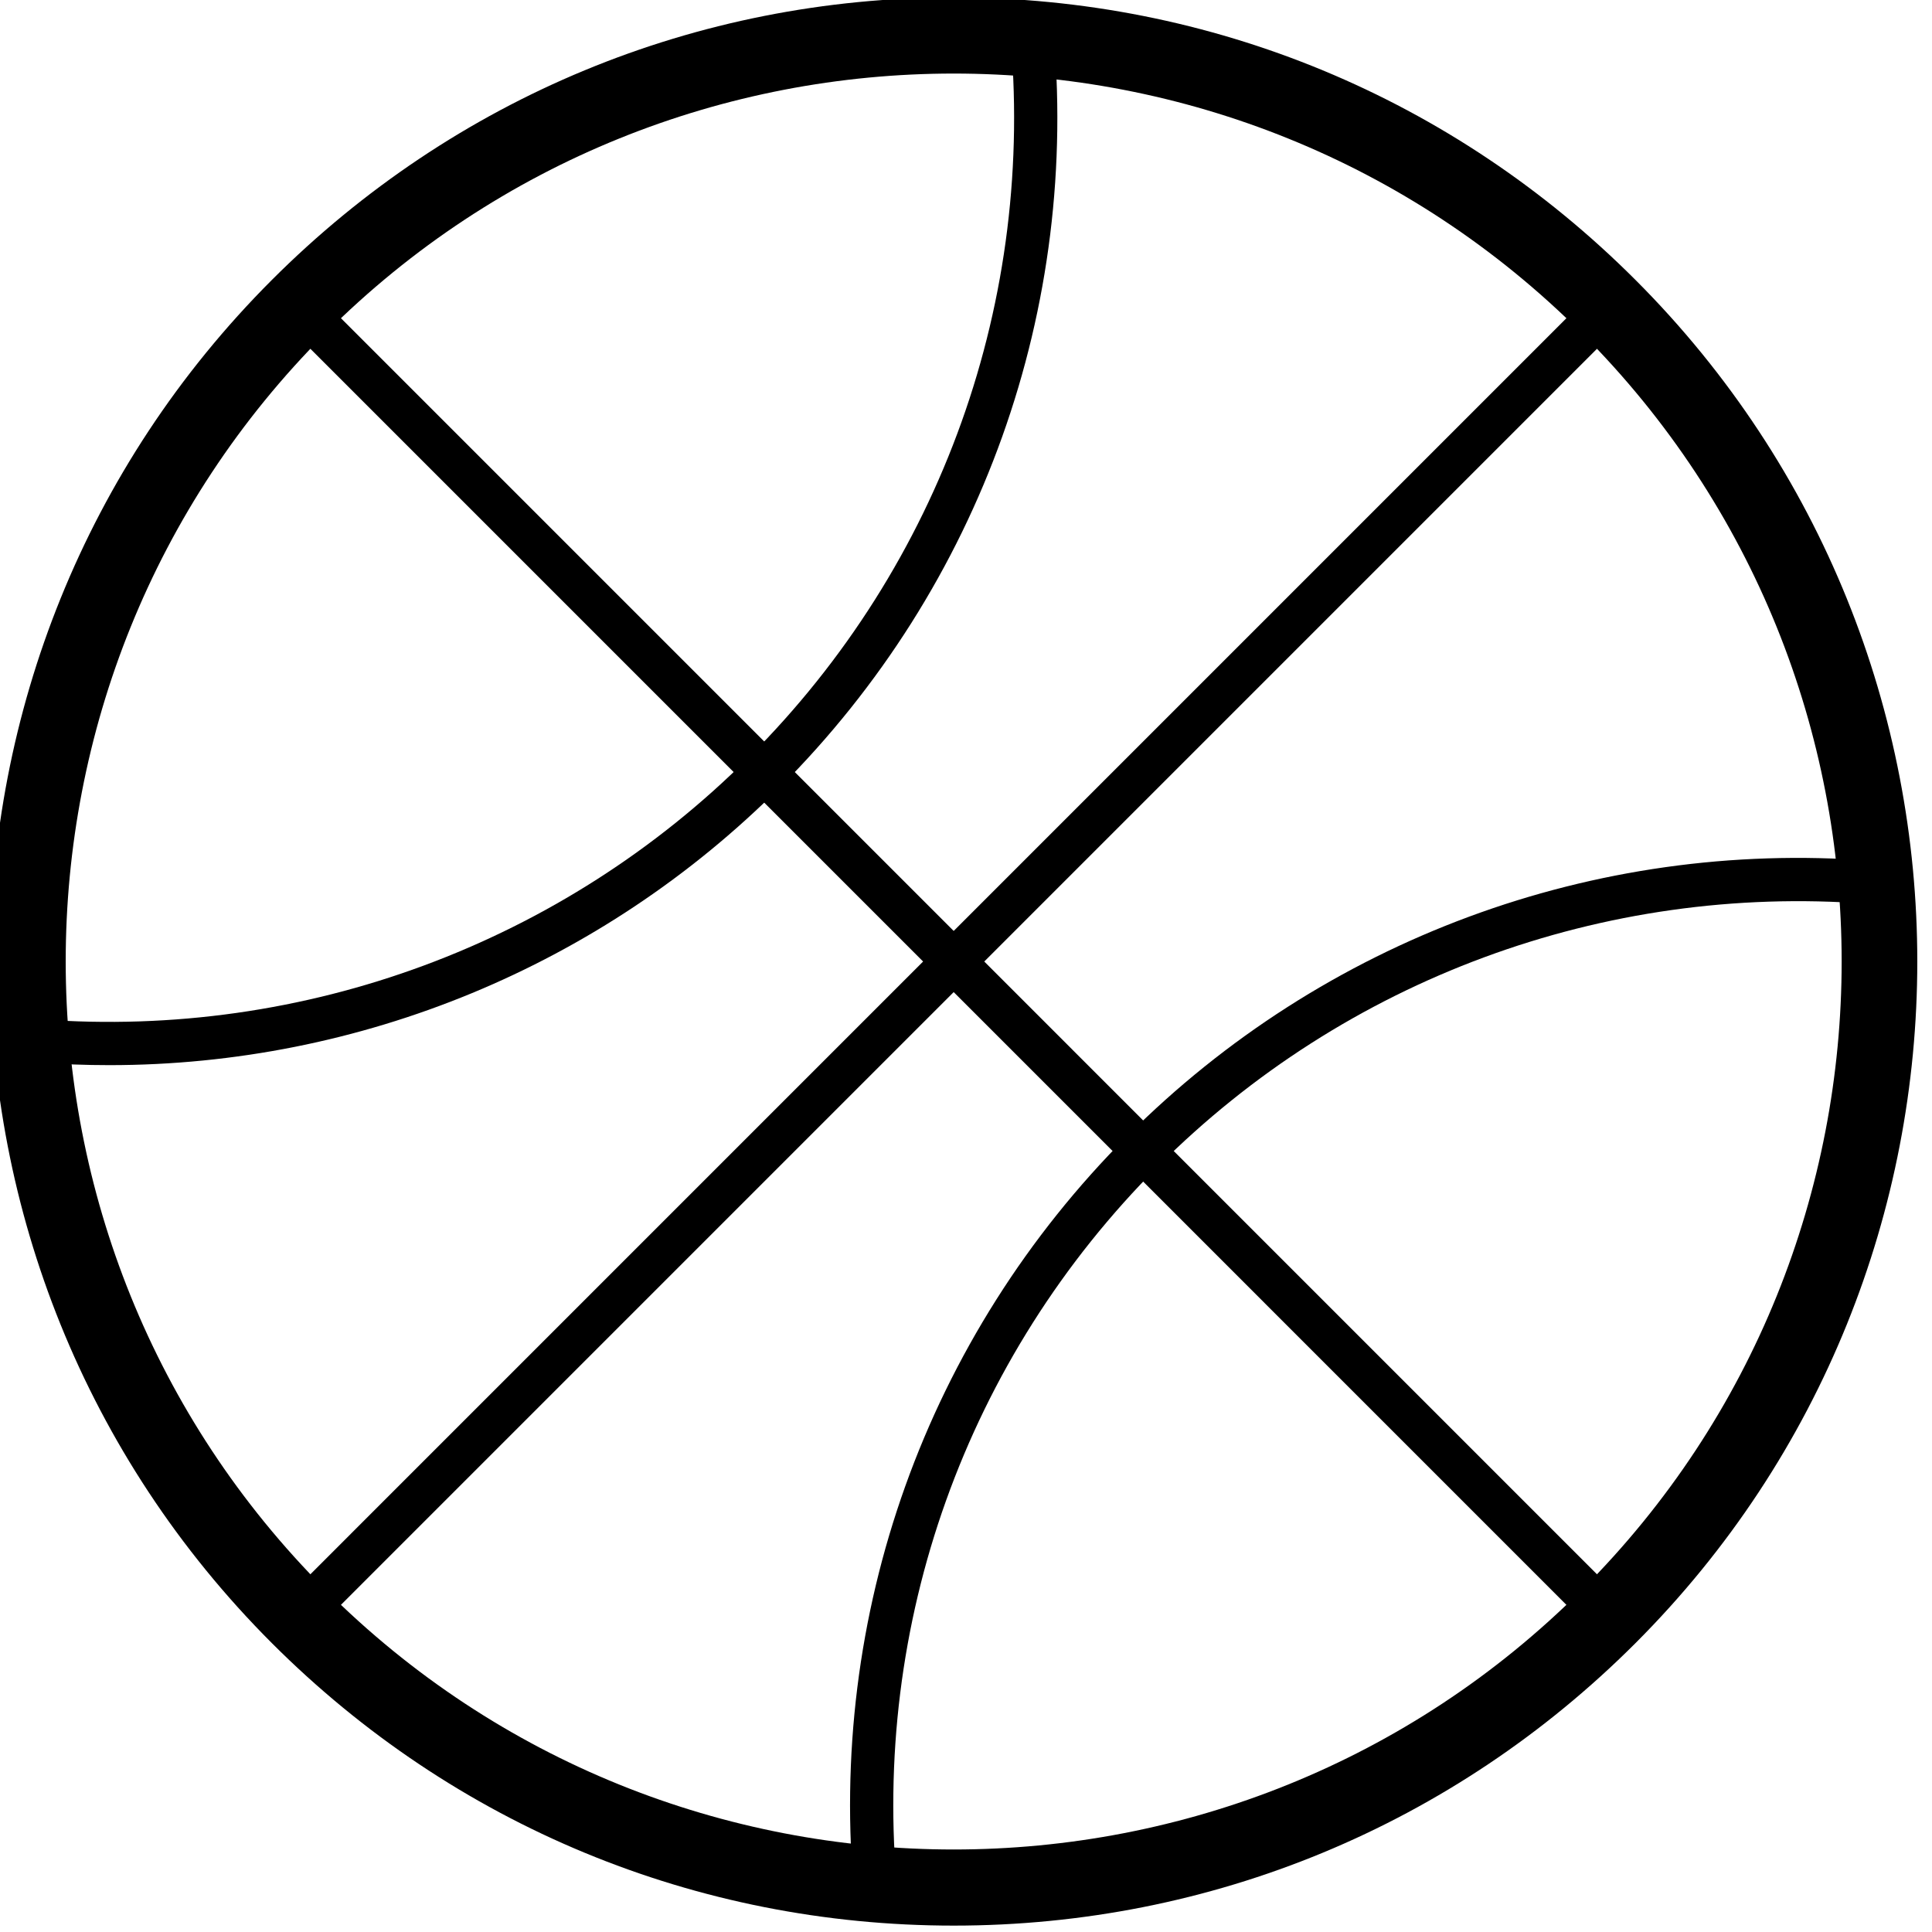 <?xml version="1.0" encoding="UTF-8" standalone="no"?>
<!DOCTYPE svg PUBLIC "-//W3C//DTD SVG 1.1//EN" "http://www.w3.org/Graphics/SVG/1.1/DTD/svg11.dtd">
<svg width="100%" height="100%" viewBox="0 0 167 167" version="1.1" xmlns="http://www.w3.org/2000/svg" xmlnsXlink="http://www.w3.org/1999/xlink" xmlSpace="preserve" xmlnsSerif="http://www.serif.com/" style="fill-rule:evenodd;clip-rule:evenodd;stroke-linejoin:round;stroke-miterlimit:2;">
    <g transform="matrix(4.167,0,0,4.167,0,0)">
        <g transform="matrix(0.897,0,0,0.897,-373.388,-95.091)">
            <path d="M438.318,107.711C433.057,107.711 427.796,109.714 423.79,113.718C415.78,121.729 415.78,134.763 423.79,142.774C431.801,150.783 444.834,150.783 452.845,142.774C460.855,134.763 460.855,121.729 452.845,113.718C448.84,109.714 443.579,107.711 438.318,107.711ZM438.318,150.541C432.363,150.541 426.764,148.222 422.553,144.011C413.86,135.318 413.86,121.174 422.553,112.481C426.764,108.27 432.363,105.951 438.318,105.951C444.273,105.951 449.871,108.27 454.082,112.481C462.775,121.174 462.775,135.318 454.082,144.011C449.871,148.222 444.273,150.541 438.318,150.541Z" style="fill-rule:nonzero;"/>
            <path d="M436.523,150.361C436.268,150.361 436.051,150.168 436.026,149.909C435.387,143.353 437.688,136.923 442.342,132.27C446.868,127.744 453.128,125.424 459.518,125.914C459.793,125.935 459.999,126.175 459.978,126.45C459.957,126.725 459.722,126.932 459.442,126.911C453.349,126.447 447.369,128.657 443.049,132.977C438.608,137.418 436.411,143.554 437.021,149.813C437.048,150.088 436.847,150.332 436.572,150.359C436.556,150.36 436.539,150.361 436.523,150.361Z" style="fill-rule:nonzero;"/>
            <path d="M418.793,130.642C418.244,130.642 417.692,130.622 417.14,130.58C416.865,130.56 416.658,130.32 416.679,130.044C416.699,129.768 416.943,129.553 417.215,129.583C423.303,130.04 429.273,127.829 433.587,123.515C438.033,119.07 440.229,112.927 439.613,106.662C439.586,106.387 439.787,106.143 440.062,106.116C440.345,106.094 440.581,106.29 440.608,106.565C441.254,113.128 438.952,119.564 434.294,124.222C430.164,128.351 424.59,130.642 418.793,130.642Z" style="fill-rule:nonzero;"/>
            <path d="M453.464,143.892C453.336,143.892 453.208,143.843 453.11,143.746L422.818,113.453C422.623,113.258 422.623,112.942 422.818,112.746C423.014,112.551 423.33,112.551 423.525,112.746L453.817,143.039C454.013,143.234 454.013,143.55 453.817,143.746C453.72,143.843 453.592,143.892 453.464,143.892Z" style="fill-rule:nonzero;"/>
            <path d="M423.172,143.892C423.044,143.892 422.916,143.843 422.818,143.746C422.623,143.55 422.623,143.234 422.818,143.039L453.11,112.746C453.306,112.551 453.622,112.551 453.817,112.746C454.013,112.942 454.013,113.258 453.817,113.453L423.525,143.746C423.428,143.843 423.3,143.892 423.172,143.892Z" style="fill-rule:nonzero;"/>
        </g>
    </g>
</svg>
